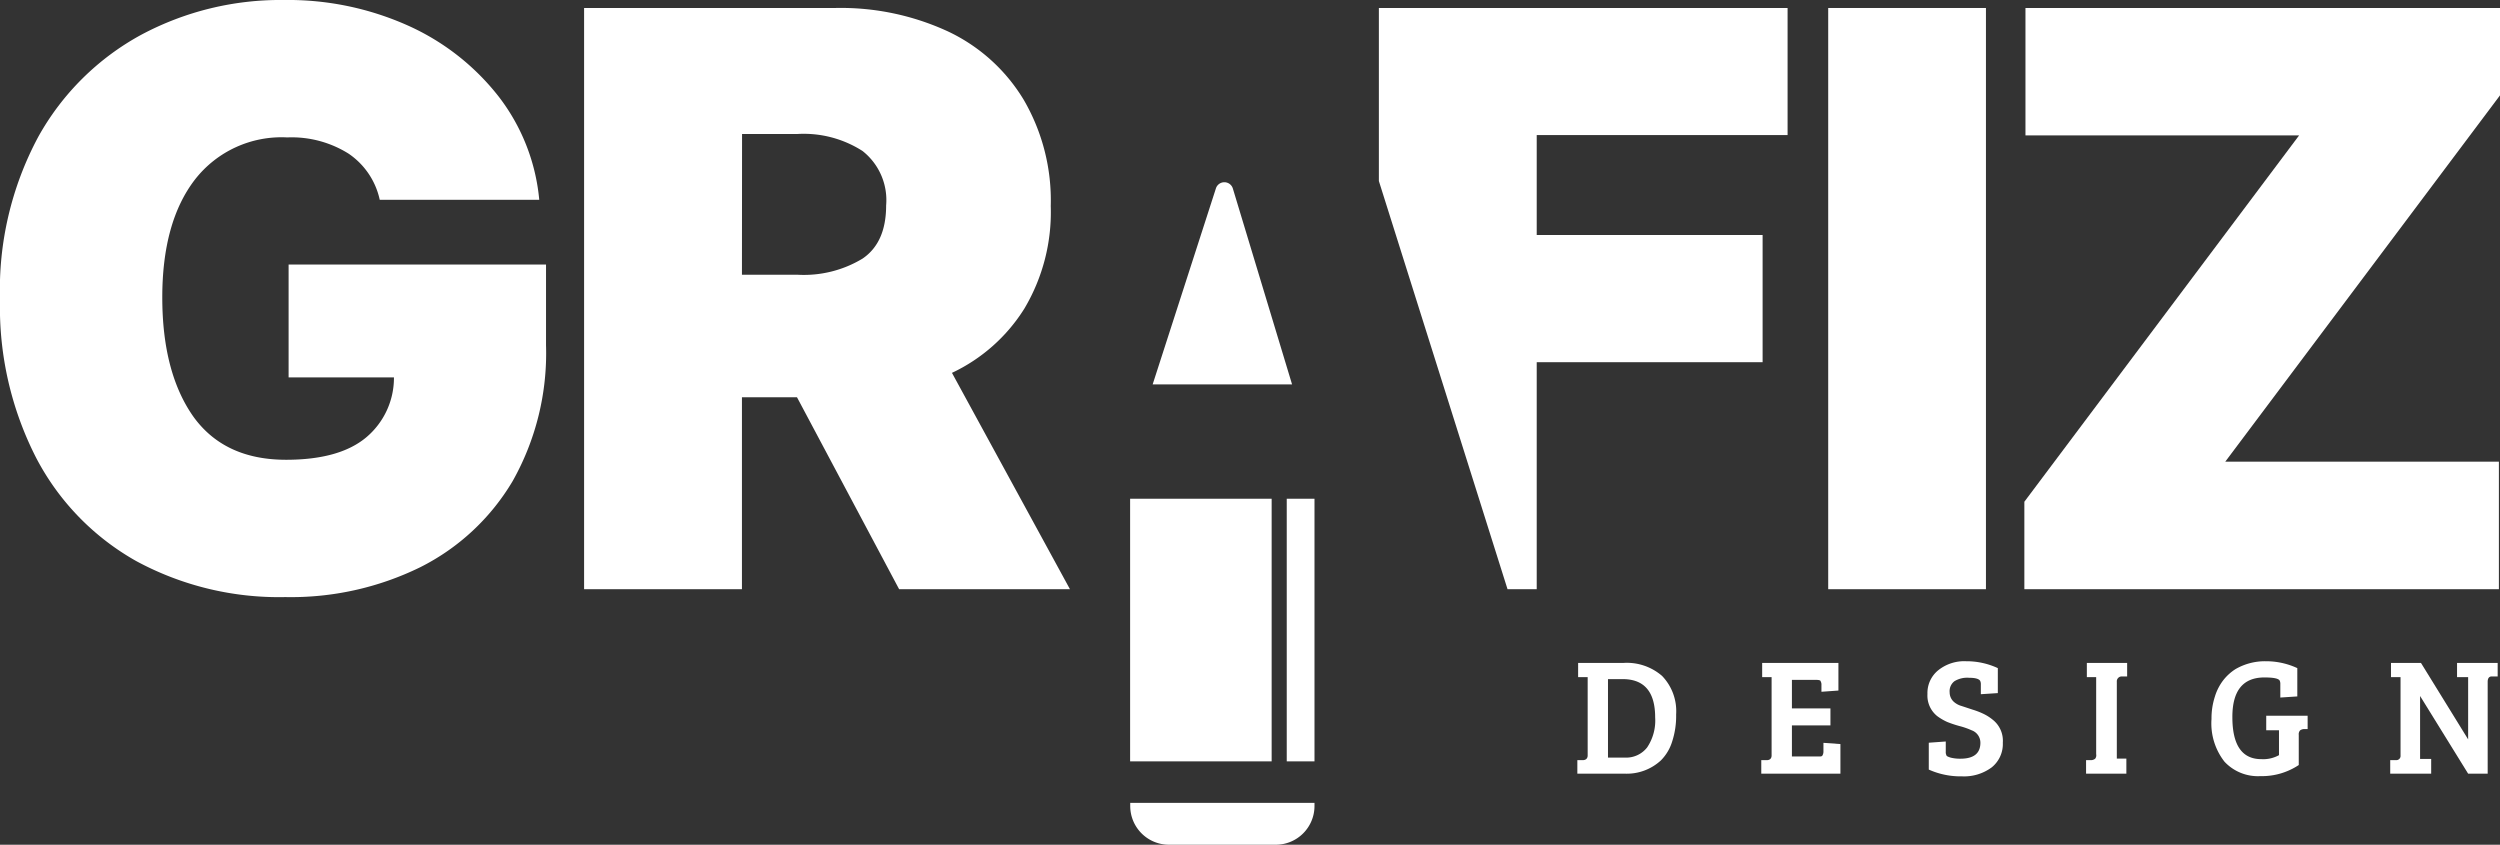 <svg xmlns="http://www.w3.org/2000/svg" viewBox="0 0 225.22 76.1"><rect x="0" y="0" width="225.22" height="76.1" fill="#333333" stroke="none"/><defs><style>.cls-1{fill:#fff;}</style></defs><g id="Calque_2" data-name="Calque 2"><g id="Calque_1_-_copie" data-name="Calque 1 - copie"><path class="cls-1" d="M34.21,18a6.74,6.74,0,0,0-2.81-4.16,9.65,9.65,0,0,0-5.52-1.46,9.88,9.88,0,0,0-8.32,3.8Q14.62,20,14.62,26.79t2.82,10.77q2.8,3.86,8.33,3.86,4.79,0,7.2-2A7,7,0,0,0,35.49,34H26V23.83H49.19v7.26a23.49,23.49,0,0,1-3,12.24,20.2,20.2,0,0,1-8.33,7.77,26.45,26.45,0,0,1-12.16,2.69,27,27,0,0,1-13.42-3.24,22.73,22.73,0,0,1-9-9.26A29.8,29.8,0,0,1,0,27,29.17,29.17,0,0,1,3.45,12.32a23.41,23.41,0,0,1,9.26-9.18A26.61,26.61,0,0,1,25.57,0a26.46,26.46,0,0,1,11.2,2.31,21.55,21.55,0,0,1,8.14,6.37A17.9,17.9,0,0,1,48.58,18Z"/><path class="cls-1" d="M52.62,53.08V.72h22.6a23,23,0,0,1,10.2,2.12A15.85,15.85,0,0,1,92.23,9a18,18,0,0,1,2.43,9.56,17,17,0,0,1-2.37,9.23,15.46,15.46,0,0,1-6.53,5.8L96.39,53.08H81l-9.2-17.29H66.84V53.08ZM66.84,24.75h5A10.21,10.21,0,0,0,77.7,23.3q2.13-1.44,2.13-4.79A5.63,5.63,0,0,0,77.7,13.6a9.82,9.82,0,0,0-5.85-1.53h-5Z"/><path class="cls-1" d="M178.91.72V53.08H164.7V.72Z"/><path class="cls-1" d="M182.37,53.08V45.2l24.75-33H182.47V.72h42.75V8.59l-24.75,33h24.65V53.08Z"/><path class="cls-1" d="M114.93,76.1h-9.62a3.49,3.49,0,0,1-3.49-3.49v-.28h16.6v.28A3.49,3.49,0,0,1,114.93,76.1Z"/><polygon class="cls-1" points="114.56 44.93 110.12 44.93 105.01 44.93 101.81 44.93 101.81 68.59 114.56 68.59 114.56 44.93"/><rect class="cls-1" x="115.92" y="44.93" width="2.5" height="23.66"/><path class="cls-1" d="M142.1,69.7V68.48l.49,0c.29,0,.44-.17.44-.42V61l-.86,0V59.72h4.11a4.84,4.84,0,0,1,3.45,1.17A4.57,4.57,0,0,1,151,64.36a7.44,7.44,0,0,1-.37,2.48,4.12,4.12,0,0,1-1,1.66,4.53,4.53,0,0,1-3.21,1.2Zm2.76-8.52v7.07h1.53a2.39,2.39,0,0,0,2-.92,4.34,4.34,0,0,0,.72-2.7q0-3.45-2.93-3.45Z"/><path class="cls-1" d="M165.8,69.7h-7.13V68.48l.5,0c.29,0,.43-.17.43-.42V61l-.85,0V59.72h6.87v2.49l-1.53.11v-.61a.6.6,0,0,0-.08-.35c0-.07-.17-.11-.36-.11h-2.22v2.57h3.47v1.53h-3.47v2.8h2.42c.18,0,.29,0,.34-.11a.7.7,0,0,0,.08-.37v-.75l1.53.11Z"/><path class="cls-1" d="M176.61,68.35q1.8,0,1.8-1.44a1.19,1.19,0,0,0-.79-1.12,6.73,6.73,0,0,0-1.09-.38,10.24,10.24,0,0,1-1.11-.37,4.88,4.88,0,0,1-.89-.52,2.37,2.37,0,0,1-.89-2,2.63,2.63,0,0,1,1-2.16,3.74,3.74,0,0,1,2.49-.79,6.67,6.67,0,0,1,2.85.62v2.25l-1.53.1v-.87a.69.69,0,0,0-.06-.33c-.11-.19-.46-.28-1-.28a2.21,2.21,0,0,0-1.32.31,1.13,1.13,0,0,0-.43,1,1.15,1.15,0,0,0,.36.84,1.76,1.76,0,0,0,.71.39l1,.33a7.13,7.13,0,0,1,.94.36,4.17,4.17,0,0,1,.86.54,2.41,2.41,0,0,1,.92,2.08,2.7,2.7,0,0,1-1,2.22,4.17,4.17,0,0,1-2.67.81,7,7,0,0,1-3-.61V66.91l1.53-.11v.91a.64.64,0,0,0,.06.33c0,.08.16.14.37.21A3.57,3.57,0,0,0,176.61,68.35Z"/><path class="cls-1" d="M188.84,67.94V61L188,61V59.72h3.63v1.22l-.49,0a.44.44,0,0,0-.44.48v6.92l.86,0V69.7h-3.63V68.48l.49,0a.63.63,0,0,0,.33-.13A.51.51,0,0,0,188.84,67.94Z"/><path class="cls-1" d="M207.09,66.2v2.72a6,6,0,0,1-3.46,1,4.12,4.12,0,0,1-3.23-1.3,5.59,5.59,0,0,1-1.17-3.85,6.35,6.35,0,0,1,.3-2,4.63,4.63,0,0,1,.76-1.49,4.41,4.41,0,0,1,1.1-1,5.29,5.29,0,0,1,2.73-.71,6.66,6.66,0,0,1,2.84.62v2.55l-1.53.1V61.64a.69.69,0,0,0-.06-.33c-.11-.19-.57-.28-1.37-.28q-2.9,0-2.89,3.58,0,3.78,2.61,3.78a2.92,2.92,0,0,0,1.59-.36V65.79h0l-1.15,0V64.48h3.73v1.2l-.34,0a.64.64,0,0,0-.34.12A.51.51,0,0,0,207.09,66.2Z"/><path class="cls-1" d="M215.33,69.7V68.48l.54,0a.38.38,0,0,0,.39-.42V61l-.86,0V59.72h2.7l4.25,6.89h0V61l-1,0V59.72h3.66v1.22l-.54,0c-.24,0-.36.18-.36.47V69.7h-1.76l-4.33-7h0v5.67l1,0V69.7Z"/><polygon class="cls-1" points="161.04 12.17 161.04 0.72 124.22 0.72 124.22 16.31 135.81 53.08 138.44 53.08 138.44 32.63 158.79 32.63 158.79 21.17 138.44 21.17 138.44 12.17 161.04 12.17"/><path class="cls-1" d="M111.07,17a.8.8,0,0,0-1.54,0l-5.69,17.63H116.4Z"/></g></g></svg>